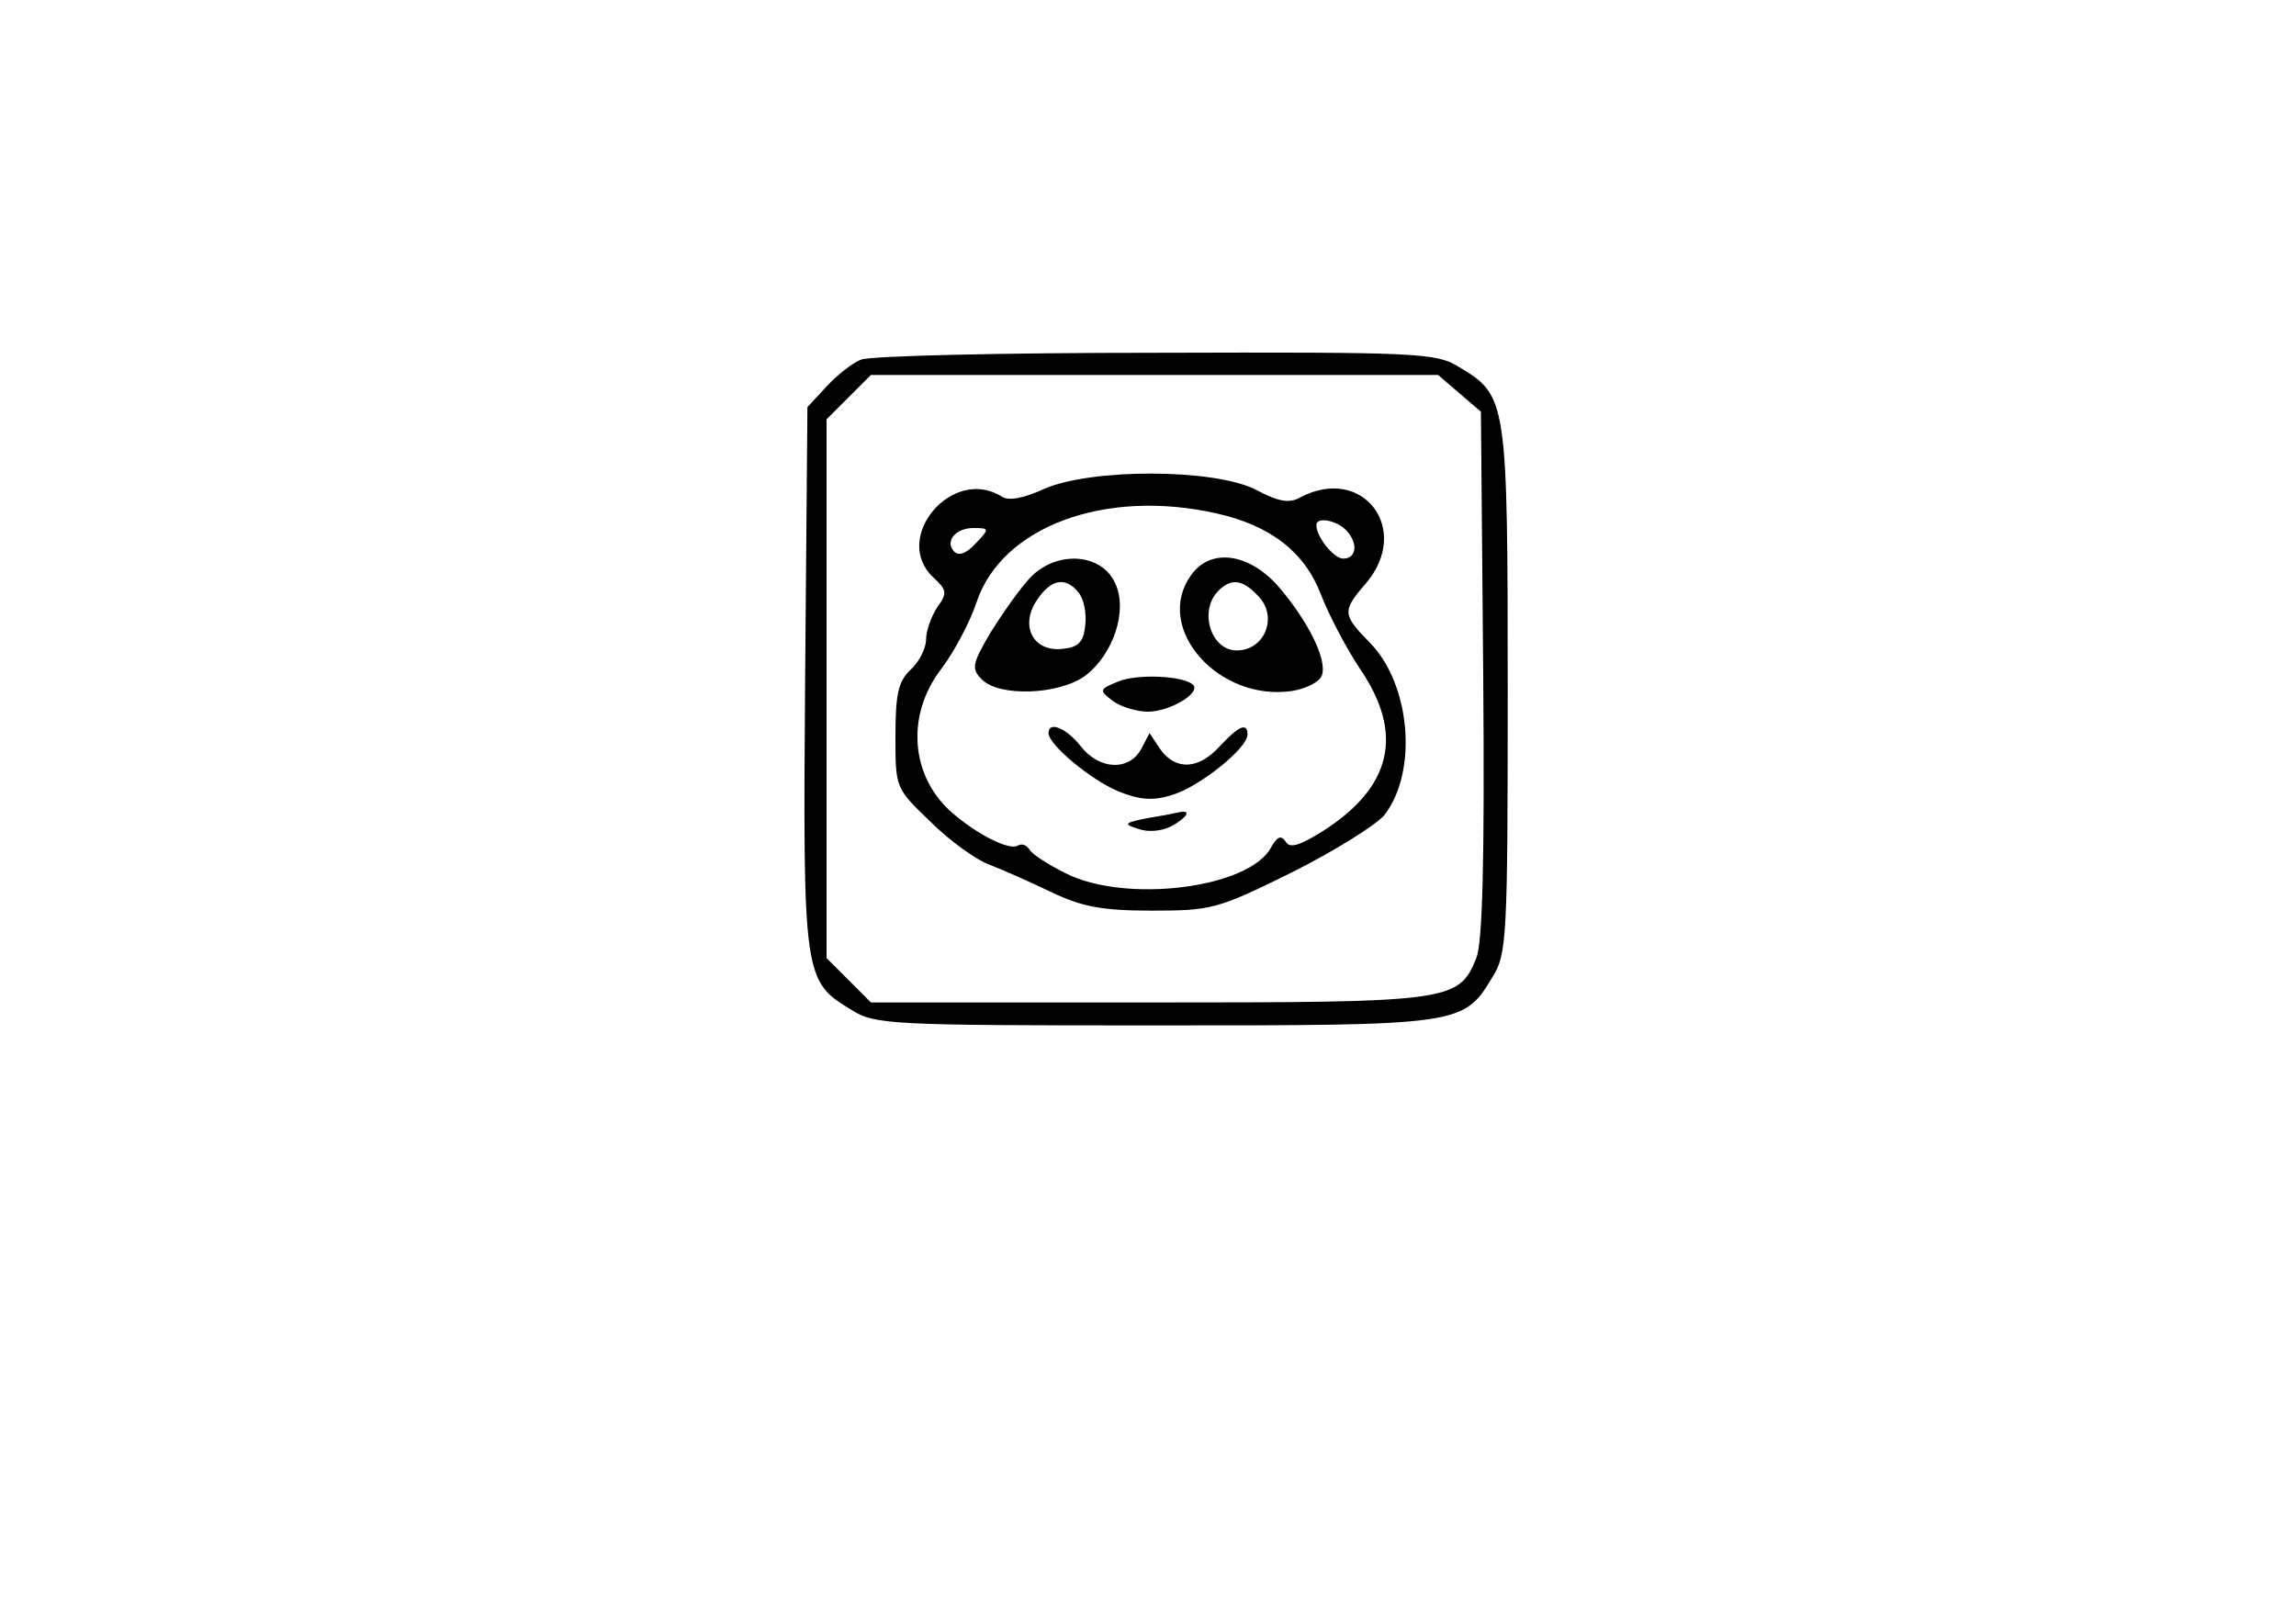 <?xml version="1.0" standalone="no"?>
<!DOCTYPE svg PUBLIC "-//W3C//DTD SVG 20010904//EN"
 "http://www.w3.org/TR/2001/REC-SVG-20010904/DTD/svg10.dtd">
<svg version="1.0" xmlns="http://www.w3.org/2000/svg"
 width="300pt" height="210pt" viewBox="0 0 300 210"
 preserveAspectRatio="xMidYMid meet">
<g transform="translate(0,210) scale(0.1,-0.1)"
fill="#000000" stroke="none">
<path d="M1125 1630 c-11 -4 -31 -20 -45 -35 l-25 -27 -3 -354 c-3 -392 -2
-396 61 -434 30 -19 53 -20 395 -20 401 0 404 0 442 63 19 30 20 52 20 375 0
379 -1 385 -63 422 -30 19 -52 20 -397 19 -201 0 -374 -4 -385 -9z m782 -44
l28 -24 3 -343 c2 -247 -1 -351 -9 -371 -23 -57 -34 -58 -429 -58 l-362 0 -29
29 -29 29 0 352 0 352 29 29 29 29 371 0 370 0 28 -24z"/>
<path d="M1364 1461 c-26 -12 -46 -16 -55 -10 -65 41 -145 -55 -89 -106 17
-16 18 -20 5 -38 -8 -12 -15 -31 -15 -43 0 -11 -9 -29 -20 -39 -16 -15 -20
-31 -20 -87 0 -68 0 -68 46 -112 25 -25 60 -50 77 -56 18 -7 54 -23 81 -36 40
-19 66 -24 131 -24 78 0 86 2 183 50 56 28 110 62 121 75 44 57 34 171 -19
225 -36 37 -37 41 -5 78 60 71 -5 155 -86 112 -14 -8 -28 -6 -58 10 -55 28
-216 28 -277 1z m226 -32 c71 -16 115 -51 136 -106 10 -26 33 -70 51 -97 58
-85 42 -155 -50 -213 -29 -18 -42 -22 -47 -13 -6 9 -11 7 -19 -7 -28 -54 -191
-74 -269 -34 -22 11 -44 25 -47 31 -4 6 -10 8 -15 5 -11 -7 -54 15 -86 43 -54
47 -61 127 -14 188 16 21 37 60 46 87 33 99 168 149 314 116z m168 -21 c17
-17 15 -38 -3 -38 -12 0 -35 28 -35 44 0 11 26 6 38 -6z m-483 -18 c-12 -13
-22 -17 -28 -11 -13 13 1 31 25 31 21 0 21 -1 3 -20z"/>
<path d="M1345 1344 c-13 -14 -36 -47 -51 -71 -24 -41 -25 -47 -11 -61 23 -23
101 -20 135 5 37 28 56 86 39 121 -18 40 -78 43 -112 6z m64 -18 c7 -8 11 -27
9 -43 -2 -22 -9 -29 -30 -31 -38 -4 -56 30 -33 64 18 27 37 31 54 10z"/>
<path d="M1556 1348 c-49 -69 36 -165 132 -151 19 3 36 12 39 20 8 20 -18 72
-57 117 -39 44 -89 50 -114 14z m89 -28 c25 -27 7 -70 -29 -70 -34 0 -50 52
-24 78 17 17 32 15 53 -8z"/>
<path d="M1460 1209 c-24 -10 -24 -11 -6 -25 11 -8 32 -14 46 -14 28 0 69 24
59 35 -12 12 -74 15 -99 4z"/>
<path d="M1370 1142 c0 -15 55 -61 91 -76 27 -11 45 -13 70 -5 35 10 99 61 99
79 0 16 -11 12 -36 -15 -28 -31 -58 -32 -78 -4 l-14 21 -11 -21 c-16 -29 -55
-27 -79 4 -19 24 -42 33 -42 17z"/>
<path d="M1500 1031 c-31 -6 -33 -8 -13 -14 13 -5 31 -3 43 3 20 11 27 21 13
19 -5 -1 -24 -5 -43 -8z"/>
</g>
</svg>
